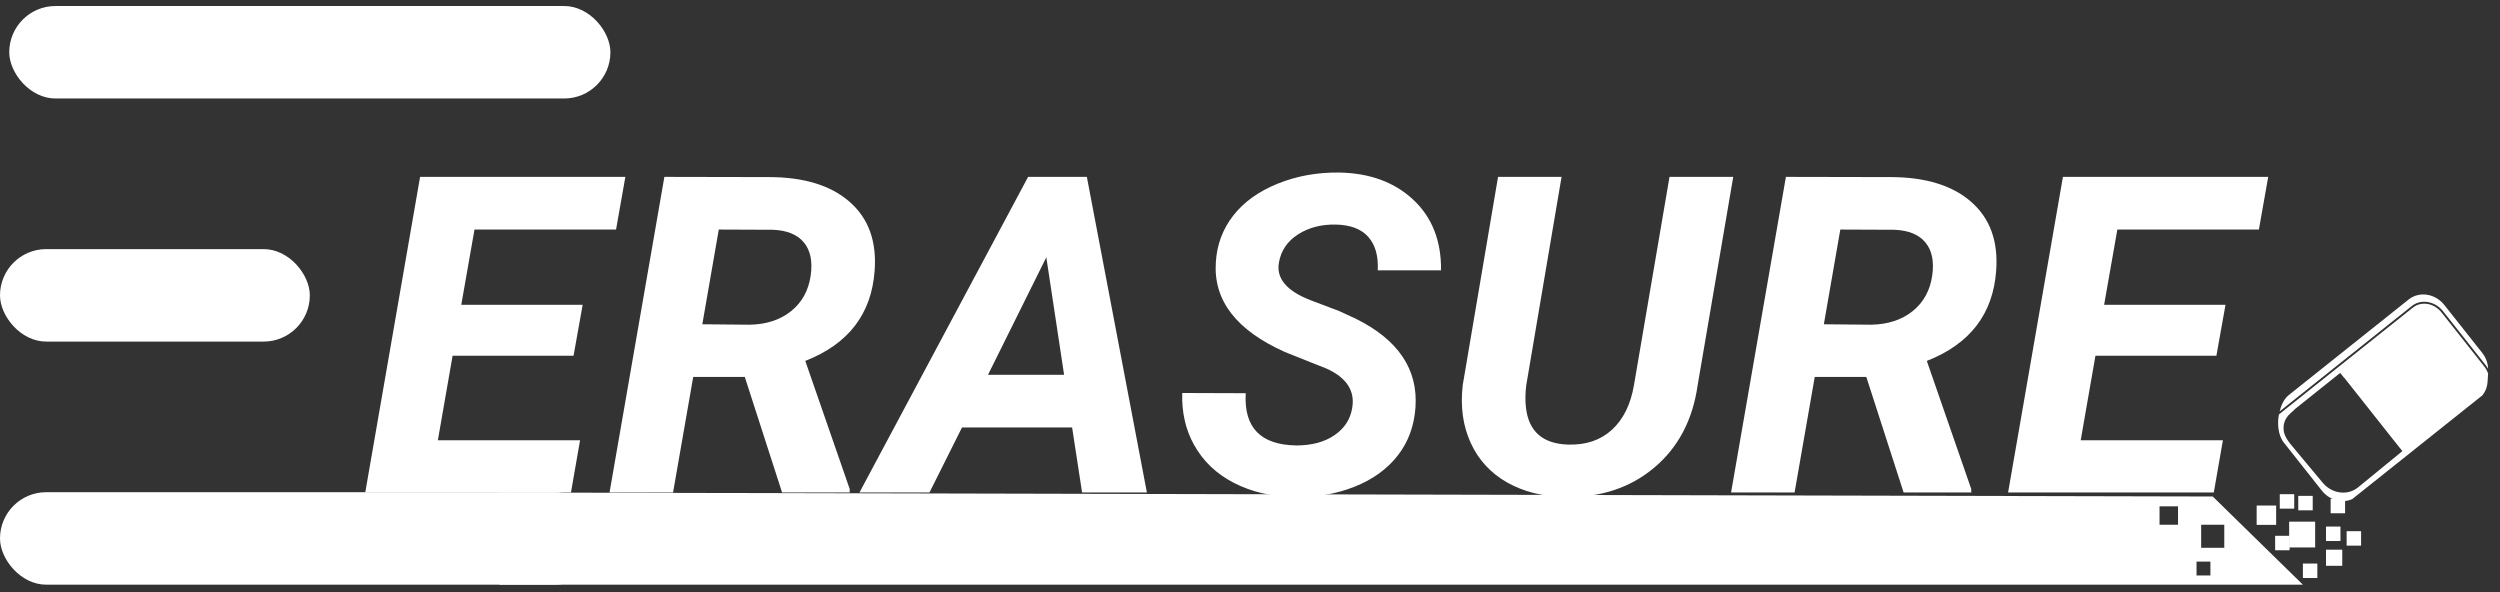 <?xml version="1.0" encoding="UTF-8"?>
<svg width="173px" height="41px" viewBox="0 0 173 41" version="1.1" xmlns="http://www.w3.org/2000/svg" xmlns:xlink="http://www.w3.org/1999/xlink">
    <rect x="0" y="0" width="173" height="41" fill="#333333" stroke="none"/>
    <!-- Generator: Sketch 52.4 (67378) - http://www.bohemiancoding.com/sketch -->
    <title>C5 Copy</title>
    <desc>Created with Sketch.</desc>
    <g id="Page-1" stroke="none" stroke-width="1" fill="none" fill-rule="evenodd">
        <g id="C5-Copy" fill="#FFFFFF">
            <g id="Group">
                <g id="eraser-(4)" transform="translate(164.921, 27.18) rotate(-166) translate(-164.921, -27.18) translate(157.921, 19.18)">
                    <path d="M6.536,14.304 C6.272,14.647 5.859,14.843 5.4,14.843 C5.031,14.843 4.66,14.715 4.356,14.48 L0.582,11.568 C0.5,11.505 0.426,11.436 0.358,11.361 C0.47,11.741 0.696,12.084 1.023,12.336 L4.374,14.921 C4.712,15.181 5.124,15.323 5.535,15.323 C6.066,15.323 6.548,15.092 6.856,14.688 L13.309,6.26 C13.571,5.919 13.642,5.427 13.645,5.018 L6.536,14.304 Z" id="Path"></path>
                    <path d="M0.664,11.462 L4.439,14.374 C4.719,14.59 5.06,14.709 5.4,14.709 C5.817,14.709 6.192,14.532 6.43,14.221 L13.64,4.803 C13.639,4.767 13.637,4.731 13.634,4.697 C13.601,4.256 13.408,3.428 12.838,2.988 L9.486,0.403 C9.149,0.143 8.737,-1.13686838e-13 8.326,-1.13686838e-13 C7.857,-1.13686838e-13 7.526,0.169 7.307,0.337 L0.297,9.493 C0.294,9.496 0.293,9.5 0.29,9.504 C0.163,9.797 0.106,10.147 0.195,10.572 C0.248,10.864 0.263,10.942 0.281,11.043 C0.381,11.2 0.509,11.342 0.664,11.462 Z M7.12,1.21 C7.429,0.806 7.91,0.574 8.44,0.574 C8.852,0.574 9.264,0.718 9.6,0.977 L12.386,3.014 C12.956,3.454 13.111,3.787 13.144,4.228 C13.157,4.483 13.084,4.707 13.003,4.87 L13.006,4.872 L12.989,4.9 C12.954,4.967 12.921,5.018 12.892,5.058 L12.686,5.389 L12.648,5.44 C12.708,5.355 12.758,5.265 12.799,5.167 C12.785,5.194 12.771,5.22 12.752,5.245 L12.645,5.442 L10.224,8.613 L9.876,8.346 L9.87,8.355 L5.494,4.981 L4.739,4.403 L7.12,1.21 Z" id="Shape" fill-rule="nonzero"></path>
                </g>
                <g id="Group-10" transform="translate(0, 0.278)">
                    <rect id="Rectangle" x="0.64" y="0.138" width="41.6" height="6.4" rx="3.2"></rect>
                    <rect id="Rectangle-Copy-4" x="0" y="16.96" width="21.44" height="6.4" rx="3.2"></rect>
                    <rect id="Rectangle-Copy-5" x="0" y="33.782" width="41.6" height="6.4" rx="3.2"></rect>
                    <path d="M34.56,40.182 L34.56,33.802 L153.12,34.079 L159.36,40.182 L34.56,40.182 Z M152,38.587 L152,39.544 L152.96,39.544 L152.96,38.587 L152,38.587 Z M152.32,36.035 L152.32,37.63 L153.92,37.63 L153.92,36.035 L152.32,36.035 Z M149.44,34.759 L149.44,36.035 L150.72,36.035 L150.72,34.759 L149.44,34.759 Z" id="Combined-Shape"></path>
                    <g id="Group-14" transform="translate(156.16, 33.92)">
                        <rect id="Rectangle" x="0" y="0.785" width="1.349" height="1.338"></rect>
                        <rect id="Rectangle" x="3.2" y="4.8" width="1" height="1"></rect>
                        <rect id="Rectangle-Copy-11" x="4.8" y="3.84" width="1.124" height="1.115"></rect>
                        <rect id="Rectangle-Copy-15" x="5.12" y="0.32" width="1" height="1"></rect>
                        <rect id="Rectangle-Copy-16" x="4.8" y="2.24" width="1" height="1"></rect>
                        <rect id="Rectangle-Copy-17" x="2.88" y="0.116" width="1" height="1"></rect>
                        <rect id="Rectangle-Copy-12" x="6.227" y="2.56" width="1" height="1"></rect>
                        <rect id="Rectangle-Copy-13" x="1.6" y="0" width="1" height="1"></rect>
                        <rect id="Rectangle-Copy-14" x="1.28" y="2.88" width="1" height="1"></rect>
                        <rect id="Rectangle-Copy-10" x="2.249" y="1.901" width="1.799" height="1.784"></rect>
                    </g>
                </g>
            </g>
            <path d="M39.69,24.615 L31.32,24.615 L30.3,30.465 L40.14,30.465 L39.51,34.08 L25.275,34.08 L29.07,12.24 L43.275,12.24 L42.63,15.885 L32.835,15.885 L31.92,21.09 L40.32,21.09 L39.69,24.615 Z M51.54,26.085 L47.97,26.085 L46.575,34.08 L42.18,34.08 L45.975,12.24 L53.205,12.255 C55.625,12.255 57.487,12.825 58.792,13.965 C60.098,15.105 60.675,16.69 60.525,18.72 C60.315,21.72 58.715,23.805 55.725,24.975 L58.8,33.84 L58.8,34.08 L54.12,34.08 L51.54,26.085 Z M48.6,22.44 L51.87,22.47 C53.03,22.45 53.987,22.138 54.742,21.533 C55.498,20.927 55.95,20.105 56.1,19.065 C56.24,18.095 56.085,17.335 55.635,16.785 C55.185,16.235 54.47,15.94 53.49,15.9 L49.74,15.885 L48.6,22.44 Z M74.19,29.58 L66.57,29.58 L64.32,34.08 L59.475,34.08 L71.145,12.24 L75.21,12.24 L79.365,34.08 L74.88,34.08 L74.19,29.58 Z M68.37,25.935 L73.635,25.935 L72.405,17.805 L68.37,25.935 Z M93.57,28.245 C93.78,27.055 93.195,26.145 91.815,25.515 L88.92,24.36 C85.56,22.86 83.965,20.795 84.135,18.165 C84.205,16.945 84.605,15.865 85.335,14.925 C86.065,13.985 87.09,13.248 88.41,12.713 C89.73,12.177 91.155,11.92 92.685,11.94 C94.795,11.98 96.5,12.607 97.8,13.823 C99.1,15.038 99.74,16.665 99.72,18.705 L95.34,18.705 C95.39,17.715 95.172,16.945 94.687,16.395 C94.202,15.845 93.45,15.56 92.43,15.54 C91.43,15.52 90.56,15.747 89.82,16.223 C89.08,16.698 88.64,17.35 88.5,18.18 C88.31,19.27 89.04,20.135 90.69,20.775 L92.67,21.525 L93.81,22.05 C96.76,23.51 98.14,25.56 97.95,28.2 C97.86,29.49 97.447,30.602 96.712,31.537 C95.977,32.473 94.978,33.19 93.712,33.69 C92.447,34.19 91.055,34.425 89.535,34.395 C87.985,34.365 86.605,34.04 85.395,33.42 C84.185,32.8 83.265,31.925 82.635,30.795 C82.045,29.745 81.77,28.545 81.81,27.195 L86.205,27.21 C86.065,29.58 87.23,30.785 89.7,30.825 C90.77,30.825 91.65,30.59 92.34,30.12 C93.03,29.65 93.44,29.025 93.57,28.245 Z M119.94,12.24 L117.48,26.64 C117.14,29.05 116.14,30.955 114.48,32.355 C112.82,33.755 110.76,34.435 108.3,34.395 C106.76,34.365 105.423,34.028 104.287,33.382 C103.152,32.737 102.315,31.828 101.775,30.652 C101.235,29.477 101.05,28.145 101.22,26.655 L103.665,12.24 L108.06,12.24 L105.615,26.67 C105.545,27.23 105.54,27.755 105.6,28.245 C105.8,29.865 106.765,30.705 108.495,30.765 C109.735,30.805 110.75,30.465 111.54,29.745 C112.33,29.025 112.84,27.995 113.07,26.655 L115.53,12.24 L119.94,12.24 Z M129.15,26.085 L125.58,26.085 L124.185,34.08 L119.79,34.08 L123.585,12.24 L130.815,12.255 C133.235,12.255 135.097,12.825 136.402,13.965 C137.708,15.105 138.285,16.69 138.135,18.72 C137.925,21.72 136.325,23.805 133.335,24.975 L136.41,33.84 L136.41,34.08 L131.73,34.08 L129.15,26.085 Z M126.21,22.44 L129.48,22.47 C130.64,22.45 131.597,22.138 132.352,21.533 C133.107,20.927 133.56,20.105 133.71,19.065 C133.85,18.095 133.695,17.335 133.245,16.785 C132.795,16.235 132.08,15.94 131.1,15.9 L127.35,15.885 L126.21,22.44 Z M153.375,24.615 L145.005,24.615 L143.985,30.465 L153.825,30.465 L153.195,34.08 L138.96,34.08 L142.755,12.24 L156.96,12.24 L156.315,15.885 L146.52,15.885 L145.605,21.09 L154.005,21.09 L153.375,24.615 Z" id="erasure"></path>
        </g>
    </g>
</svg>